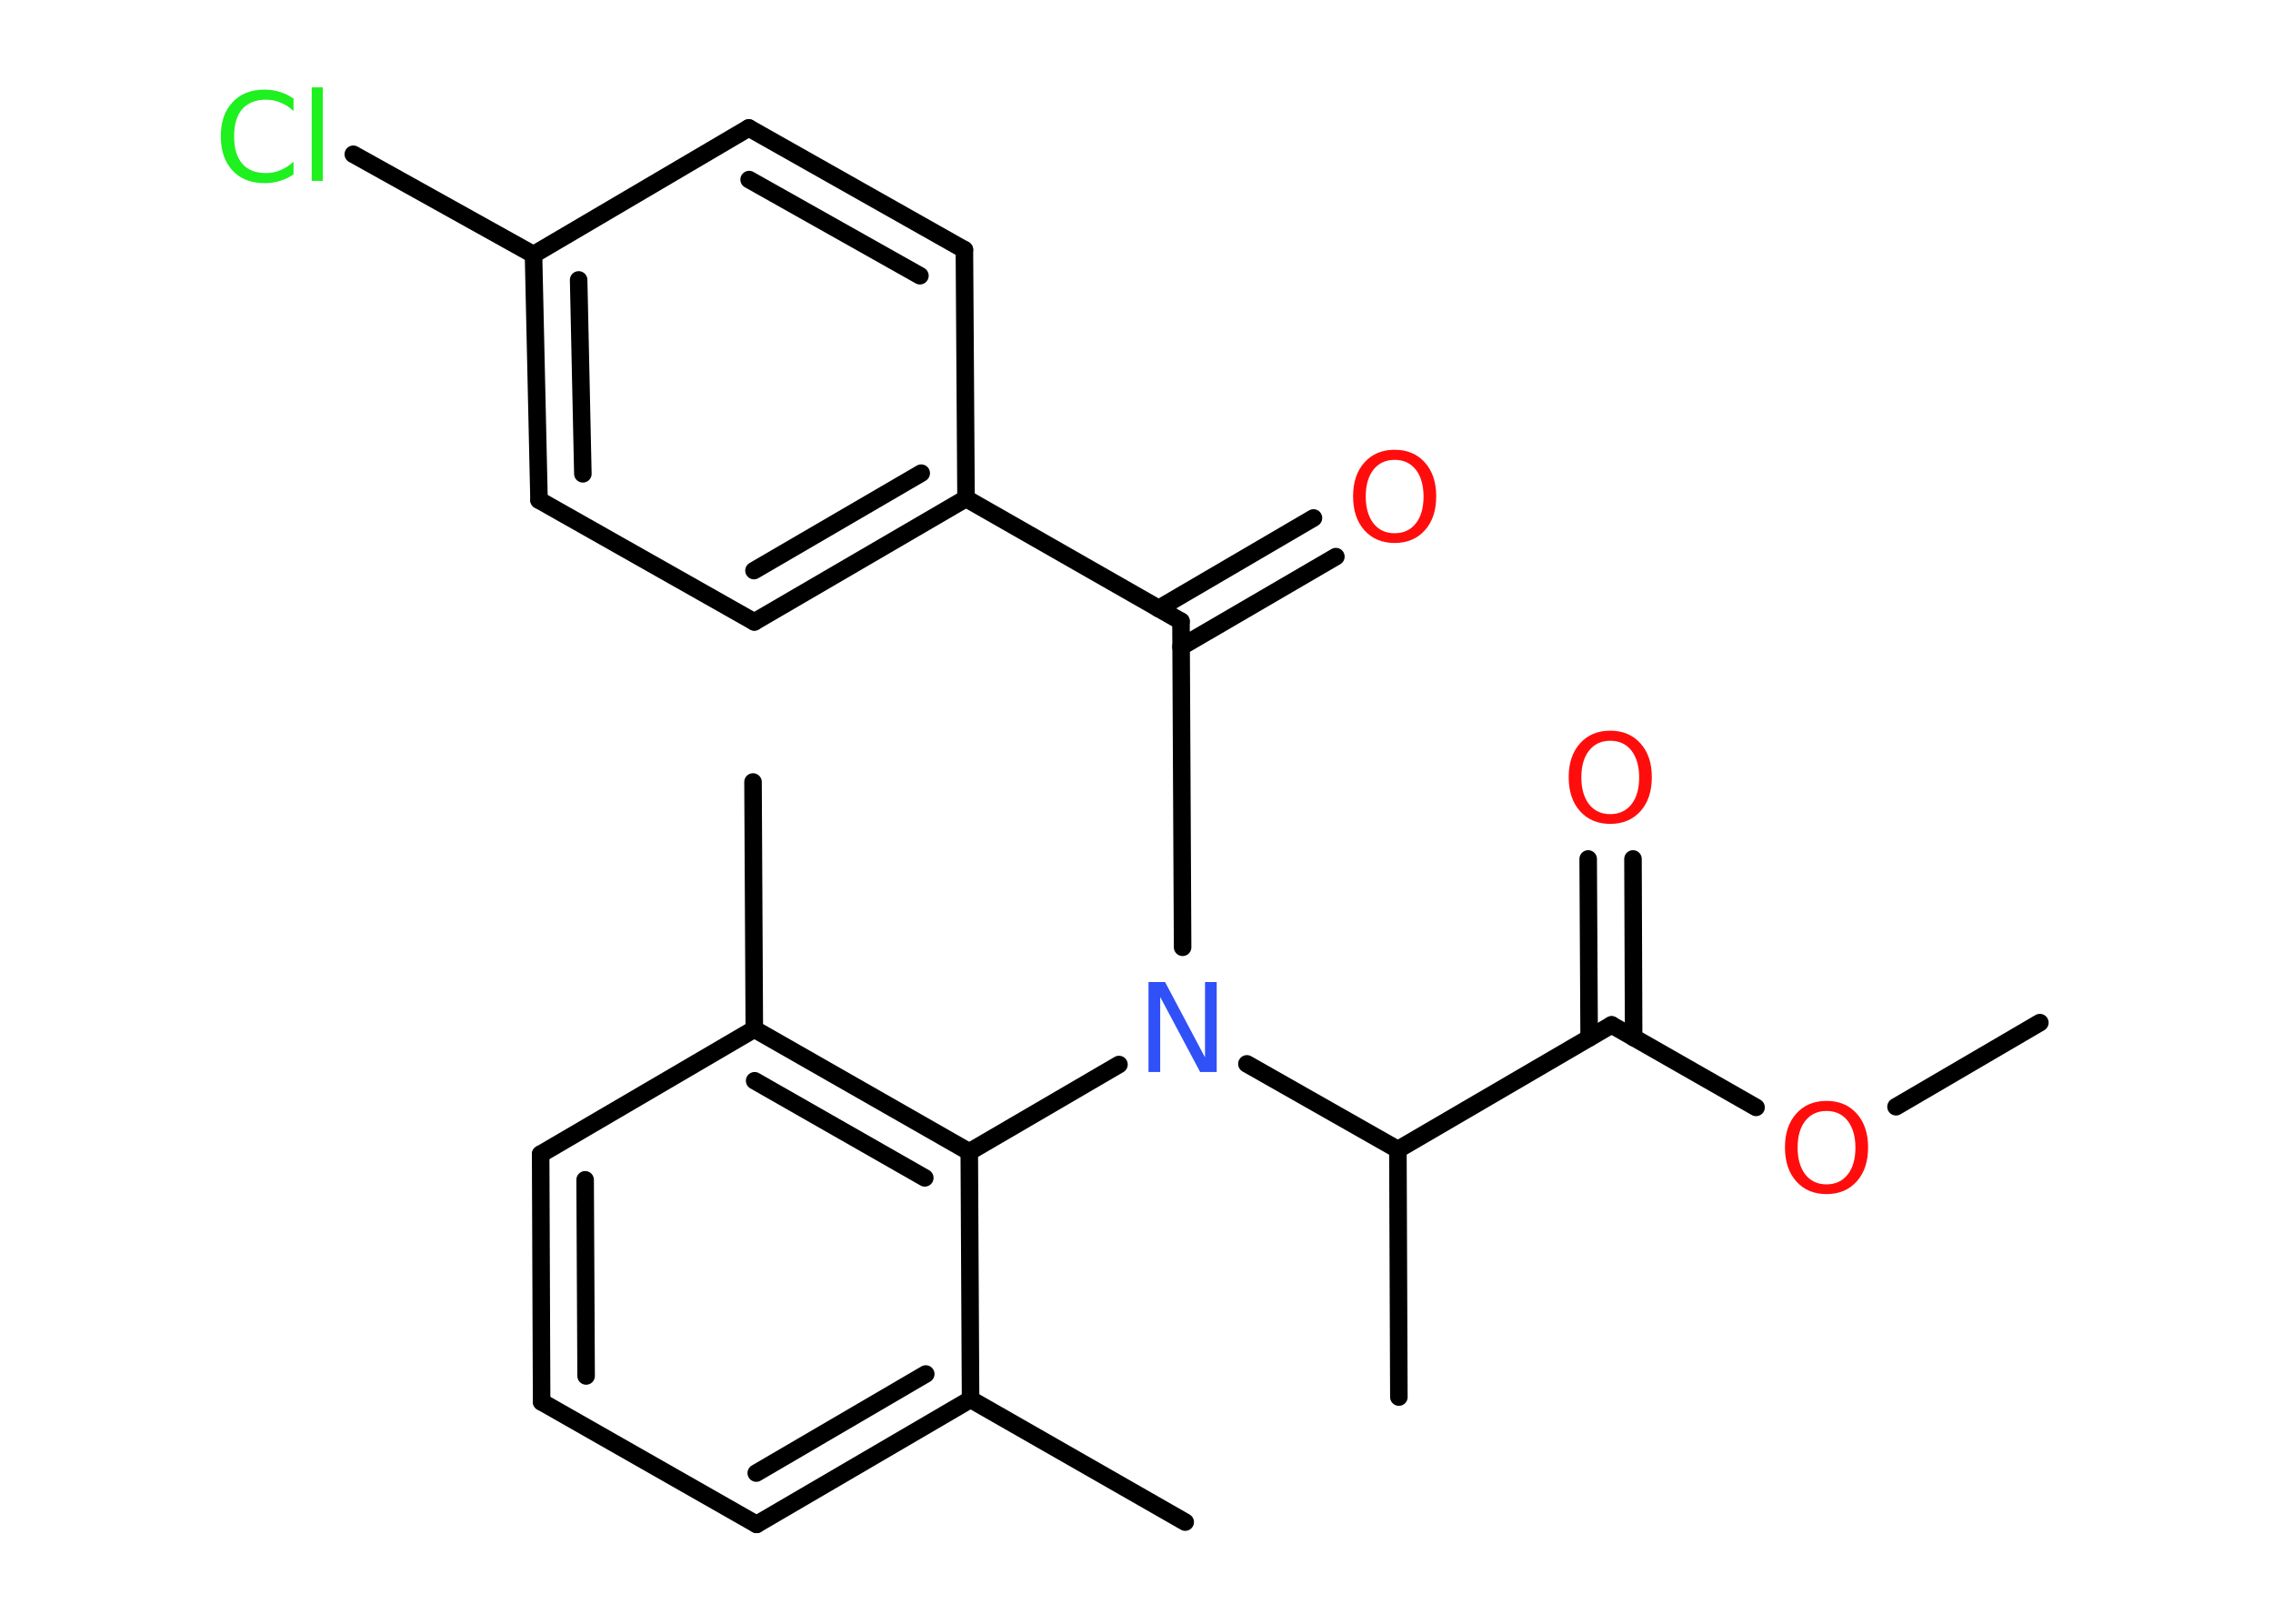 <?xml version='1.0' encoding='UTF-8'?>
<!DOCTYPE svg PUBLIC "-//W3C//DTD SVG 1.1//EN" "http://www.w3.org/Graphics/SVG/1.1/DTD/svg11.dtd">
<svg version='1.2' xmlns='http://www.w3.org/2000/svg' xmlns:xlink='http://www.w3.org/1999/xlink' width='70.0mm' height='50.0mm' viewBox='0 0 70.0 50.0'>
  <desc>Generated by the Chemistry Development Kit (http://github.com/cdk)</desc>
  <g stroke-linecap='round' stroke-linejoin='round' stroke='#000000' stroke-width='.54' fill='#FF0D0D'>
    <rect x='.0' y='.0' width='70.0' height='50.0' fill='#FFFFFF' stroke='none'/>
    <g id='mol1' class='mol'>
      <line id='mol1bnd1' class='bond' x1='62.82' y1='31.49' x2='58.39' y2='34.08'/>
      <line id='mol1bnd2' class='bond' x1='54.08' y1='34.1' x2='49.63' y2='31.56'/>
      <g id='mol1bnd3' class='bond'>
        <line x1='48.94' y1='31.96' x2='48.91' y2='26.45'/>
        <line x1='50.31' y1='31.95' x2='50.29' y2='26.45'/>
      </g>
      <line id='mol1bnd4' class='bond' x1='49.63' y1='31.56' x2='43.05' y2='35.4'/>
      <line id='mol1bnd5' class='bond' x1='43.05' y1='35.4' x2='43.08' y2='43.02'/>
      <line id='mol1bnd6' class='bond' x1='43.05' y1='35.4' x2='38.4' y2='32.76'/>
      <line id='mol1bnd7' class='bond' x1='36.42' y1='29.17' x2='36.37' y2='19.13'/>
      <g id='mol1bnd8' class='bond'>
        <line x1='35.68' y1='18.74' x2='40.45' y2='15.95'/>
        <line x1='36.37' y1='19.92' x2='41.14' y2='17.14'/>
      </g>
      <line id='mol1bnd9' class='bond' x1='36.37' y1='19.13' x2='29.75' y2='15.35'/>
      <g id='mol1bnd10' class='bond'>
        <line x1='23.23' y1='19.15' x2='29.75' y2='15.35'/>
        <line x1='23.22' y1='17.57' x2='28.37' y2='14.57'/>
      </g>
      <line id='mol1bnd11' class='bond' x1='23.23' y1='19.15' x2='16.6' y2='15.4'/>
      <g id='mol1bnd12' class='bond'>
        <line x1='16.43' y1='7.84' x2='16.6' y2='15.4'/>
        <line x1='17.82' y1='8.62' x2='17.95' y2='14.59'/>
      </g>
      <line id='mol1bnd13' class='bond' x1='16.43' y1='7.84' x2='10.88' y2='4.75'/>
      <line id='mol1bnd14' class='bond' x1='16.43' y1='7.84' x2='23.06' y2='3.94'/>
      <g id='mol1bnd15' class='bond'>
        <line x1='29.7' y1='7.69' x2='23.06' y2='3.94'/>
        <line x1='28.33' y1='8.49' x2='23.07' y2='5.53'/>
      </g>
      <line id='mol1bnd16' class='bond' x1='29.75' y1='15.35' x2='29.7' y2='7.69'/>
      <line id='mol1bnd17' class='bond' x1='34.46' y1='32.78' x2='29.85' y2='35.47'/>
      <g id='mol1bnd18' class='bond'>
        <line x1='29.85' y1='35.47' x2='23.23' y2='31.69'/>
        <line x1='28.48' y1='36.27' x2='23.24' y2='33.28'/>
      </g>
      <line id='mol1bnd19' class='bond' x1='23.23' y1='31.69' x2='23.19' y2='24.08'/>
      <line id='mol1bnd20' class='bond' x1='23.23' y1='31.69' x2='16.65' y2='35.54'/>
      <g id='mol1bnd21' class='bond'>
        <line x1='16.65' y1='35.54' x2='16.68' y2='43.17'/>
        <line x1='18.02' y1='36.33' x2='18.05' y2='42.37'/>
      </g>
      <line id='mol1bnd22' class='bond' x1='16.68' y1='43.17' x2='23.3' y2='46.94'/>
      <g id='mol1bnd23' class='bond'>
        <line x1='23.3' y1='46.94' x2='29.89' y2='43.09'/>
        <line x1='23.29' y1='45.36' x2='28.51' y2='42.31'/>
      </g>
      <line id='mol1bnd24' class='bond' x1='29.85' y1='35.47' x2='29.89' y2='43.09'/>
      <line id='mol1bnd25' class='bond' x1='29.89' y1='43.09' x2='36.5' y2='46.87'/>
      <path id='mol1atm2' class='atom' d='M56.25 34.21q-.41 .0 -.65 .3q-.24 .3 -.24 .83q.0 .52 .24 .83q.24 .3 .65 .3q.41 .0 .65 -.3q.24 -.3 .24 -.83q.0 -.52 -.24 -.83q-.24 -.3 -.65 -.3zM56.25 33.9q.58 .0 .93 .39q.35 .39 .35 1.04q.0 .66 -.35 1.05q-.35 .39 -.93 .39q-.58 .0 -.93 -.39q-.35 -.39 -.35 -1.05q.0 -.65 .35 -1.04q.35 -.39 .93 -.39z' stroke='none'/>
      <path id='mol1atm4' class='atom' d='M49.59 22.81q-.41 .0 -.65 .3q-.24 .3 -.24 .83q.0 .52 .24 .83q.24 .3 .65 .3q.41 .0 .65 -.3q.24 -.3 .24 -.83q.0 -.52 -.24 -.83q-.24 -.3 -.65 -.3zM49.59 22.5q.58 .0 .93 .39q.35 .39 .35 1.04q.0 .66 -.35 1.05q-.35 .39 -.93 .39q-.58 .0 -.93 -.39q-.35 -.39 -.35 -1.05q.0 -.65 .35 -1.04q.35 -.39 .93 -.39z' stroke='none'/>
      <path id='mol1atm7' class='atom' d='M35.38 30.24h.5l1.23 2.32v-2.32h.36v2.77h-.51l-1.23 -2.31v2.31h-.36v-2.77z' stroke='none' fill='#3050F8'/>
      <path id='mol1atm9' class='atom' d='M42.95 14.16q-.41 .0 -.65 .3q-.24 .3 -.24 .83q.0 .52 .24 .83q.24 .3 .65 .3q.41 .0 .65 -.3q.24 -.3 .24 -.83q.0 -.52 -.24 -.83q-.24 -.3 -.65 -.3zM42.95 13.85q.58 .0 .93 .39q.35 .39 .35 1.04q.0 .66 -.35 1.05q-.35 .39 -.93 .39q-.58 .0 -.93 -.39q-.35 -.39 -.35 -1.05q.0 -.65 .35 -1.04q.35 -.39 .93 -.39z' stroke='none'/>
      <path id='mol1atm14' class='atom' d='M9.04 3.02v.4q-.19 -.18 -.4 -.26q-.21 -.09 -.45 -.09q-.47 .0 -.73 .29q-.25 .29 -.25 .84q.0 .55 .25 .84q.25 .29 .73 .29q.24 .0 .45 -.09q.21 -.09 .4 -.26v.39q-.2 .14 -.42 .2q-.22 .07 -.47 .07q-.63 .0 -.99 -.39q-.36 -.39 -.36 -1.05q.0 -.67 .36 -1.05q.36 -.39 .99 -.39q.25 .0 .47 .07q.22 .07 .41 .2zM9.6 2.69h.34v2.88h-.34v-2.88z' stroke='none' fill='#1FF01F'/>
    </g>
  </g>
</svg>

